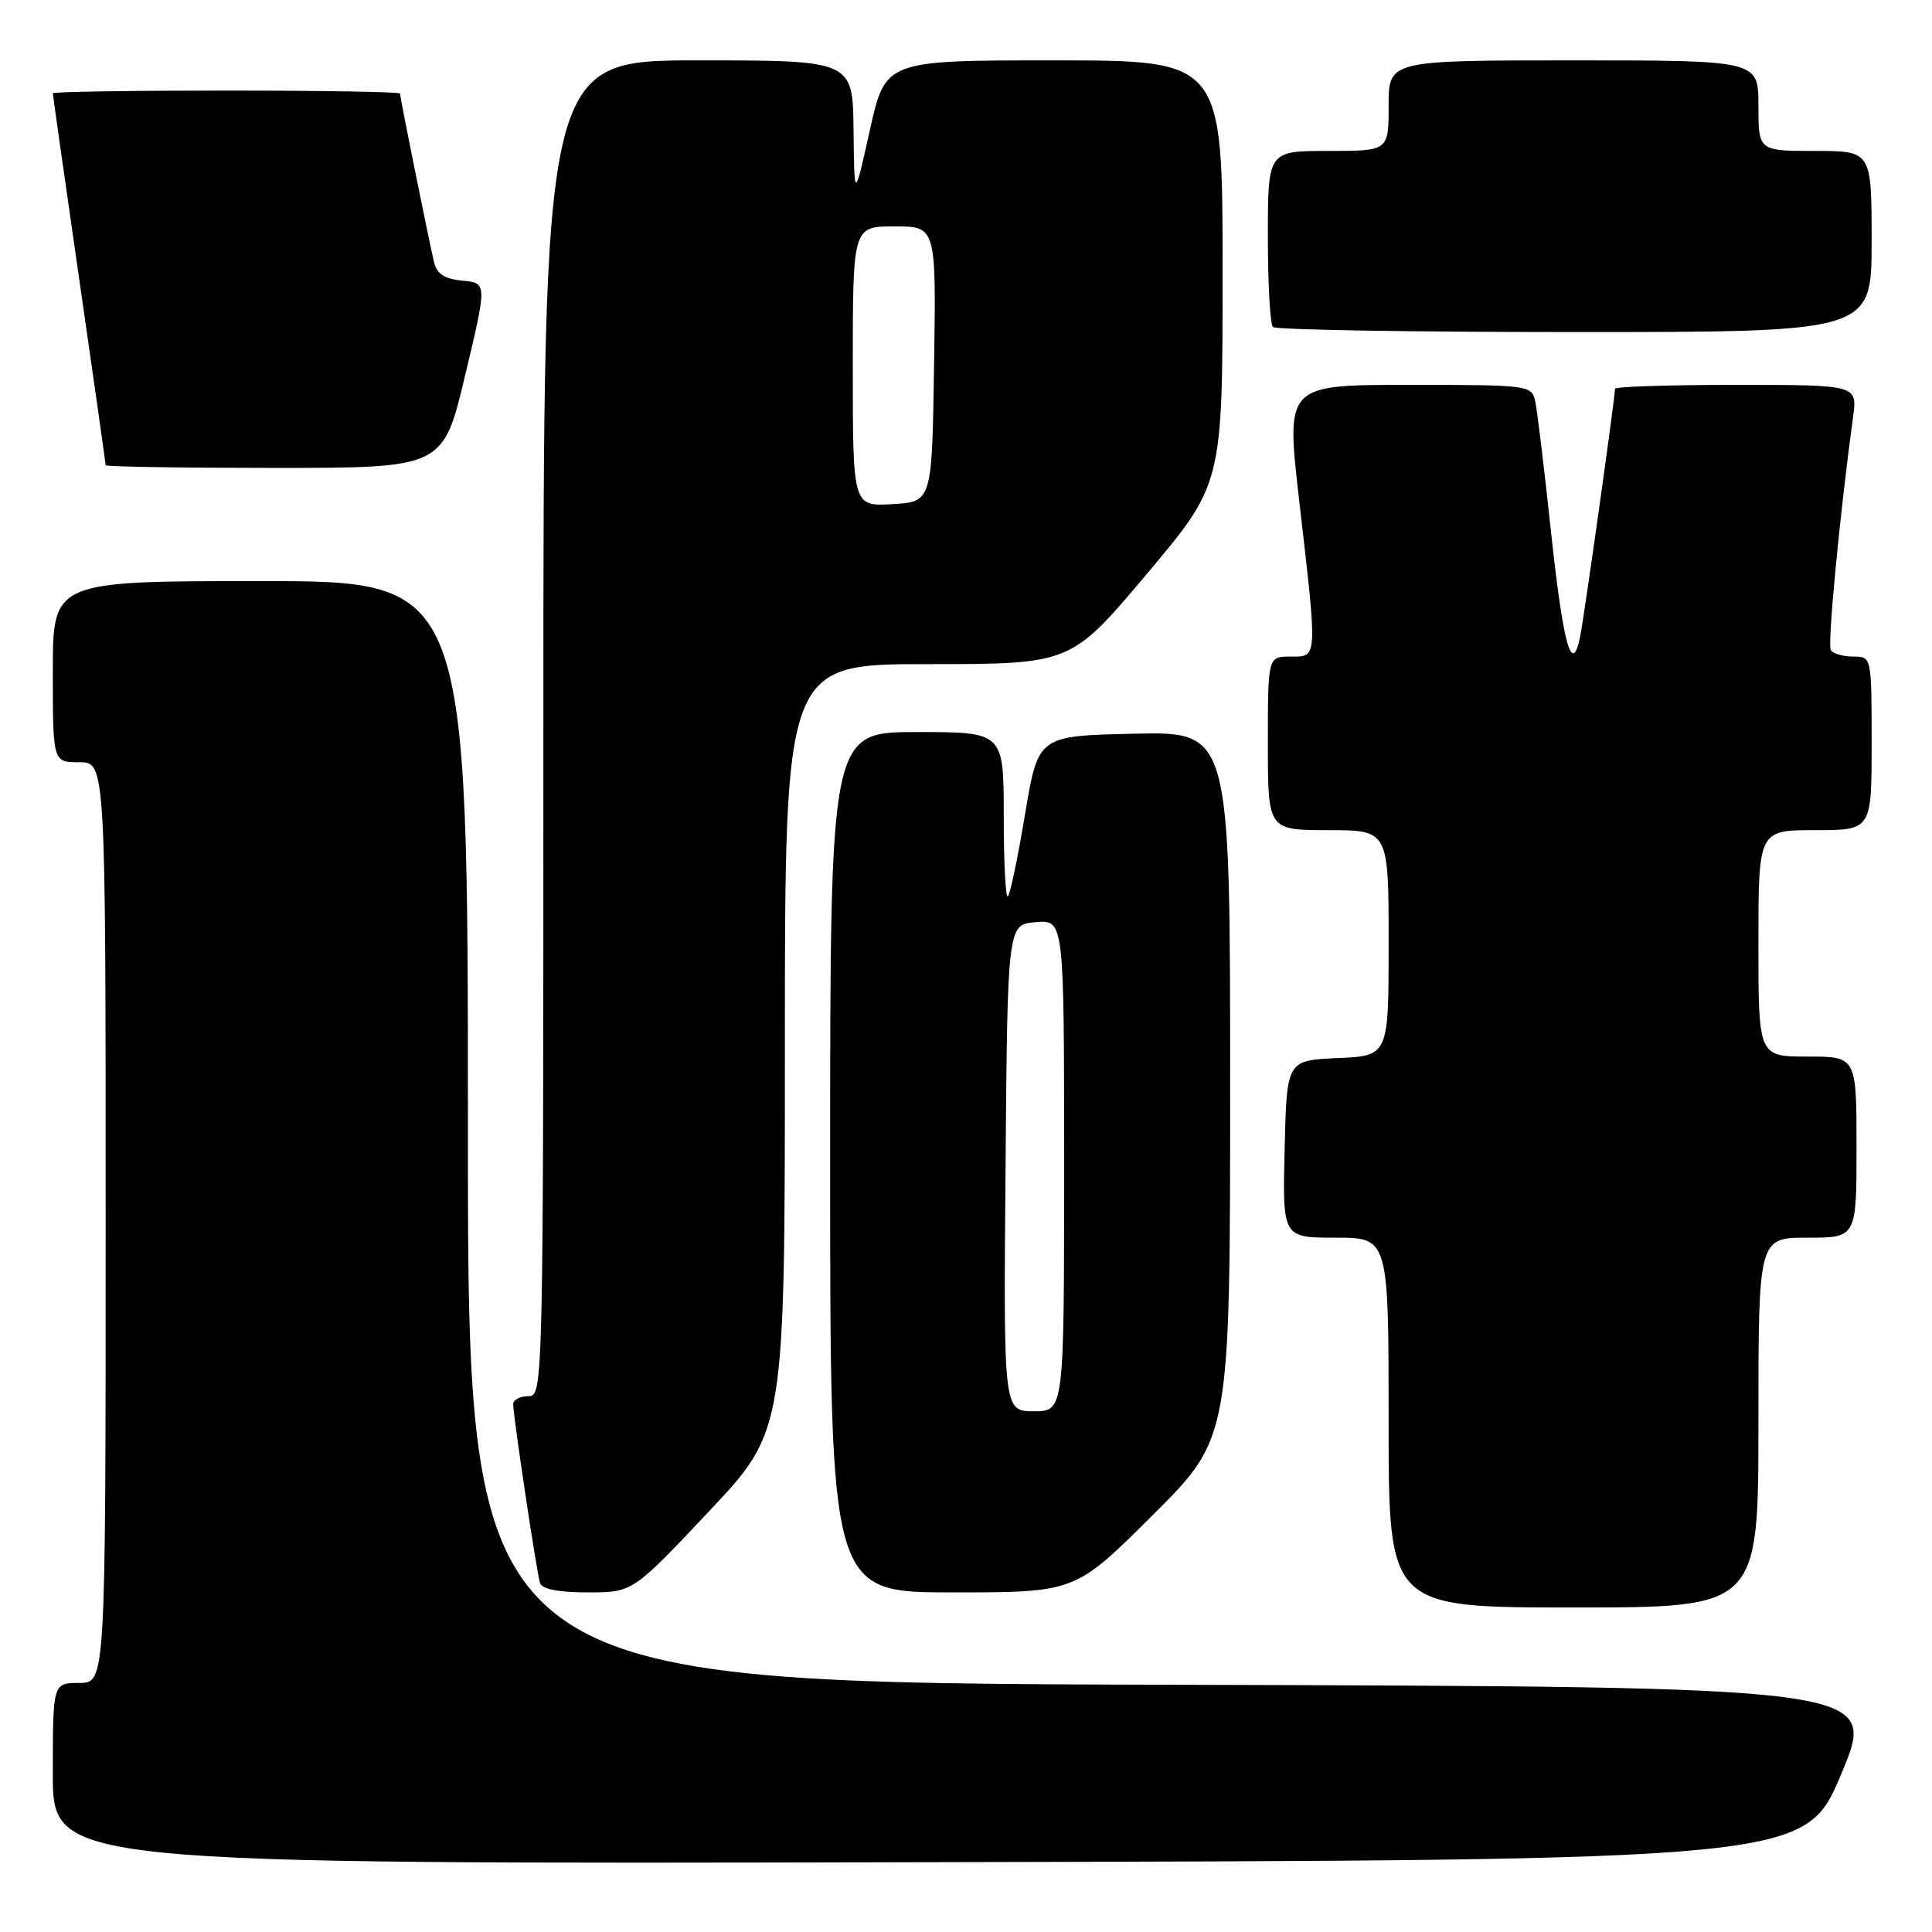<?xml version="1.0" encoding="UTF-8" standalone="no"?>
<!DOCTYPE svg PUBLIC "-//W3C//DTD SVG 1.1//EN" "http://www.w3.org/Graphics/SVG/1.1/DTD/svg11.dtd" >
<svg xmlns="http://www.w3.org/2000/svg" xmlns:xlink="http://www.w3.org/1999/xlink" version="1.1" viewBox="0 0 256 256">
 <g >
 <path fill="currentColor"
d=" M 244.00 235.00 C 248.81 223.50 248.81 223.50 155.40 223.24 C 62.00 222.99 62.00 222.99 62.00 149.99 C 62.00 77.00 62.00 77.00 34.50 77.00 C 7.00 77.00 7.00 77.00 7.00 89.00 C 7.00 101.00 7.00 101.00 10.50 101.00 C 14.00 101.00 14.00 101.00 14.00 162.00 C 14.00 223.00 14.00 223.00 10.50 223.00 C 7.00 223.00 7.00 223.00 7.00 235.00 C 7.00 247.01 7.00 247.01 123.10 246.75 C 239.19 246.50 239.19 246.50 244.00 235.00 Z  M 233.00 188.50 C 233.00 164.00 233.00 164.00 239.50 164.00 C 246.00 164.00 246.00 164.00 246.00 152.00 C 246.00 140.00 246.00 140.00 239.50 140.00 C 233.00 140.00 233.00 140.00 233.00 125.00 C 233.00 110.00 233.00 110.00 240.50 110.00 C 248.00 110.00 248.00 110.00 248.00 98.50 C 248.00 87.00 248.00 87.00 245.56 87.00 C 244.22 87.00 242.88 86.62 242.59 86.14 C 242.13 85.40 243.77 68.24 245.54 55.25 C 246.12 51.00 246.12 51.00 230.06 51.00 C 221.23 51.00 214.00 51.23 214.00 51.51 C 214.00 52.66 209.91 81.73 209.38 84.35 C 208.29 89.68 207.14 85.53 205.52 70.50 C 204.64 62.25 203.70 54.49 203.44 53.25 C 202.97 51.03 202.76 51.00 186.67 51.00 C 170.39 51.00 170.39 51.00 172.14 66.25 C 174.60 87.56 174.63 87.00 171.00 87.00 C 168.00 87.00 168.00 87.00 168.00 98.50 C 168.00 110.00 168.00 110.00 176.00 110.00 C 184.00 110.00 184.00 110.00 184.00 124.95 C 184.00 139.91 184.00 139.91 177.25 140.20 C 170.50 140.50 170.50 140.50 170.22 152.25 C 169.94 164.00 169.94 164.00 176.97 164.00 C 184.00 164.00 184.00 164.00 184.00 188.50 C 184.00 213.00 184.00 213.00 208.50 213.00 C 233.00 213.00 233.00 213.00 233.00 188.50 Z  M 93.92 200.29 C 104.00 189.59 104.00 189.59 104.00 138.79 C 104.00 88.00 104.00 88.00 122.95 88.00 C 141.90 88.00 141.90 88.00 151.95 76.06 C 162.00 64.12 162.00 64.12 162.00 36.06 C 162.00 8.00 162.00 8.00 139.66 8.00 C 117.32 8.00 117.32 8.00 115.26 17.25 C 113.20 26.50 113.20 26.50 113.10 17.25 C 113.00 8.00 113.00 8.00 92.50 8.00 C 72.00 8.00 72.00 8.00 72.00 96.50 C 72.00 184.33 71.98 185.00 70.00 185.00 C 68.90 185.00 68.00 185.48 68.00 186.06 C 68.00 187.62 71.10 208.28 71.55 209.75 C 71.80 210.57 74.00 211.00 77.89 211.00 C 83.83 211.00 83.83 211.00 93.92 200.29 Z  M 152.73 200.77 C 163.00 190.54 163.00 190.54 163.00 143.74 C 163.00 96.94 163.00 96.94 150.28 97.22 C 137.56 97.50 137.56 97.50 135.83 107.86 C 134.88 113.56 133.86 118.48 133.55 118.78 C 133.25 119.08 133.00 114.31 133.00 108.17 C 133.00 97.00 133.00 97.00 121.50 97.00 C 110.00 97.00 110.00 97.00 110.00 154.00 C 110.00 211.00 110.00 211.00 126.23 211.00 C 142.47 211.00 142.47 211.00 152.73 200.77 Z  M 61.63 49.75 C 64.55 37.50 64.55 37.50 61.28 37.19 C 58.87 36.96 57.87 36.30 57.50 34.69 C 56.79 31.68 53.00 12.87 53.00 12.39 C 53.00 12.18 42.65 12.00 30.00 12.00 C 17.35 12.00 7.00 12.16 7.00 12.36 C 7.00 12.56 8.57 23.65 10.50 37.00 C 12.43 50.35 14.00 61.44 14.00 61.64 C 14.00 61.84 24.06 62.00 36.35 62.00 C 58.71 62.00 58.71 62.00 61.63 49.75 Z  M 248.00 32.00 C 248.00 20.00 248.00 20.00 240.50 20.00 C 233.00 20.00 233.00 20.00 233.00 14.00 C 233.00 8.00 233.00 8.00 208.50 8.00 C 184.00 8.00 184.00 8.00 184.00 14.00 C 184.00 20.00 184.00 20.00 176.00 20.00 C 168.00 20.00 168.00 20.00 168.00 31.33 C 168.00 37.57 168.30 42.97 168.67 43.33 C 169.03 43.70 187.03 44.00 208.67 44.00 C 248.00 44.00 248.00 44.00 248.00 32.00 Z  M 113.00 48.55 C 113.00 30.00 113.00 30.00 118.52 30.00 C 124.05 30.00 124.05 30.00 123.77 48.25 C 123.50 66.50 123.50 66.50 118.25 66.80 C 113.00 67.10 113.00 67.10 113.00 48.55 Z  M 133.24 154.75 C 133.50 122.50 133.50 122.50 137.25 122.19 C 141.00 121.88 141.00 121.88 141.00 154.44 C 141.00 187.00 141.00 187.00 136.99 187.00 C 132.97 187.00 132.97 187.00 133.24 154.75 Z "/>
</g>
</svg>